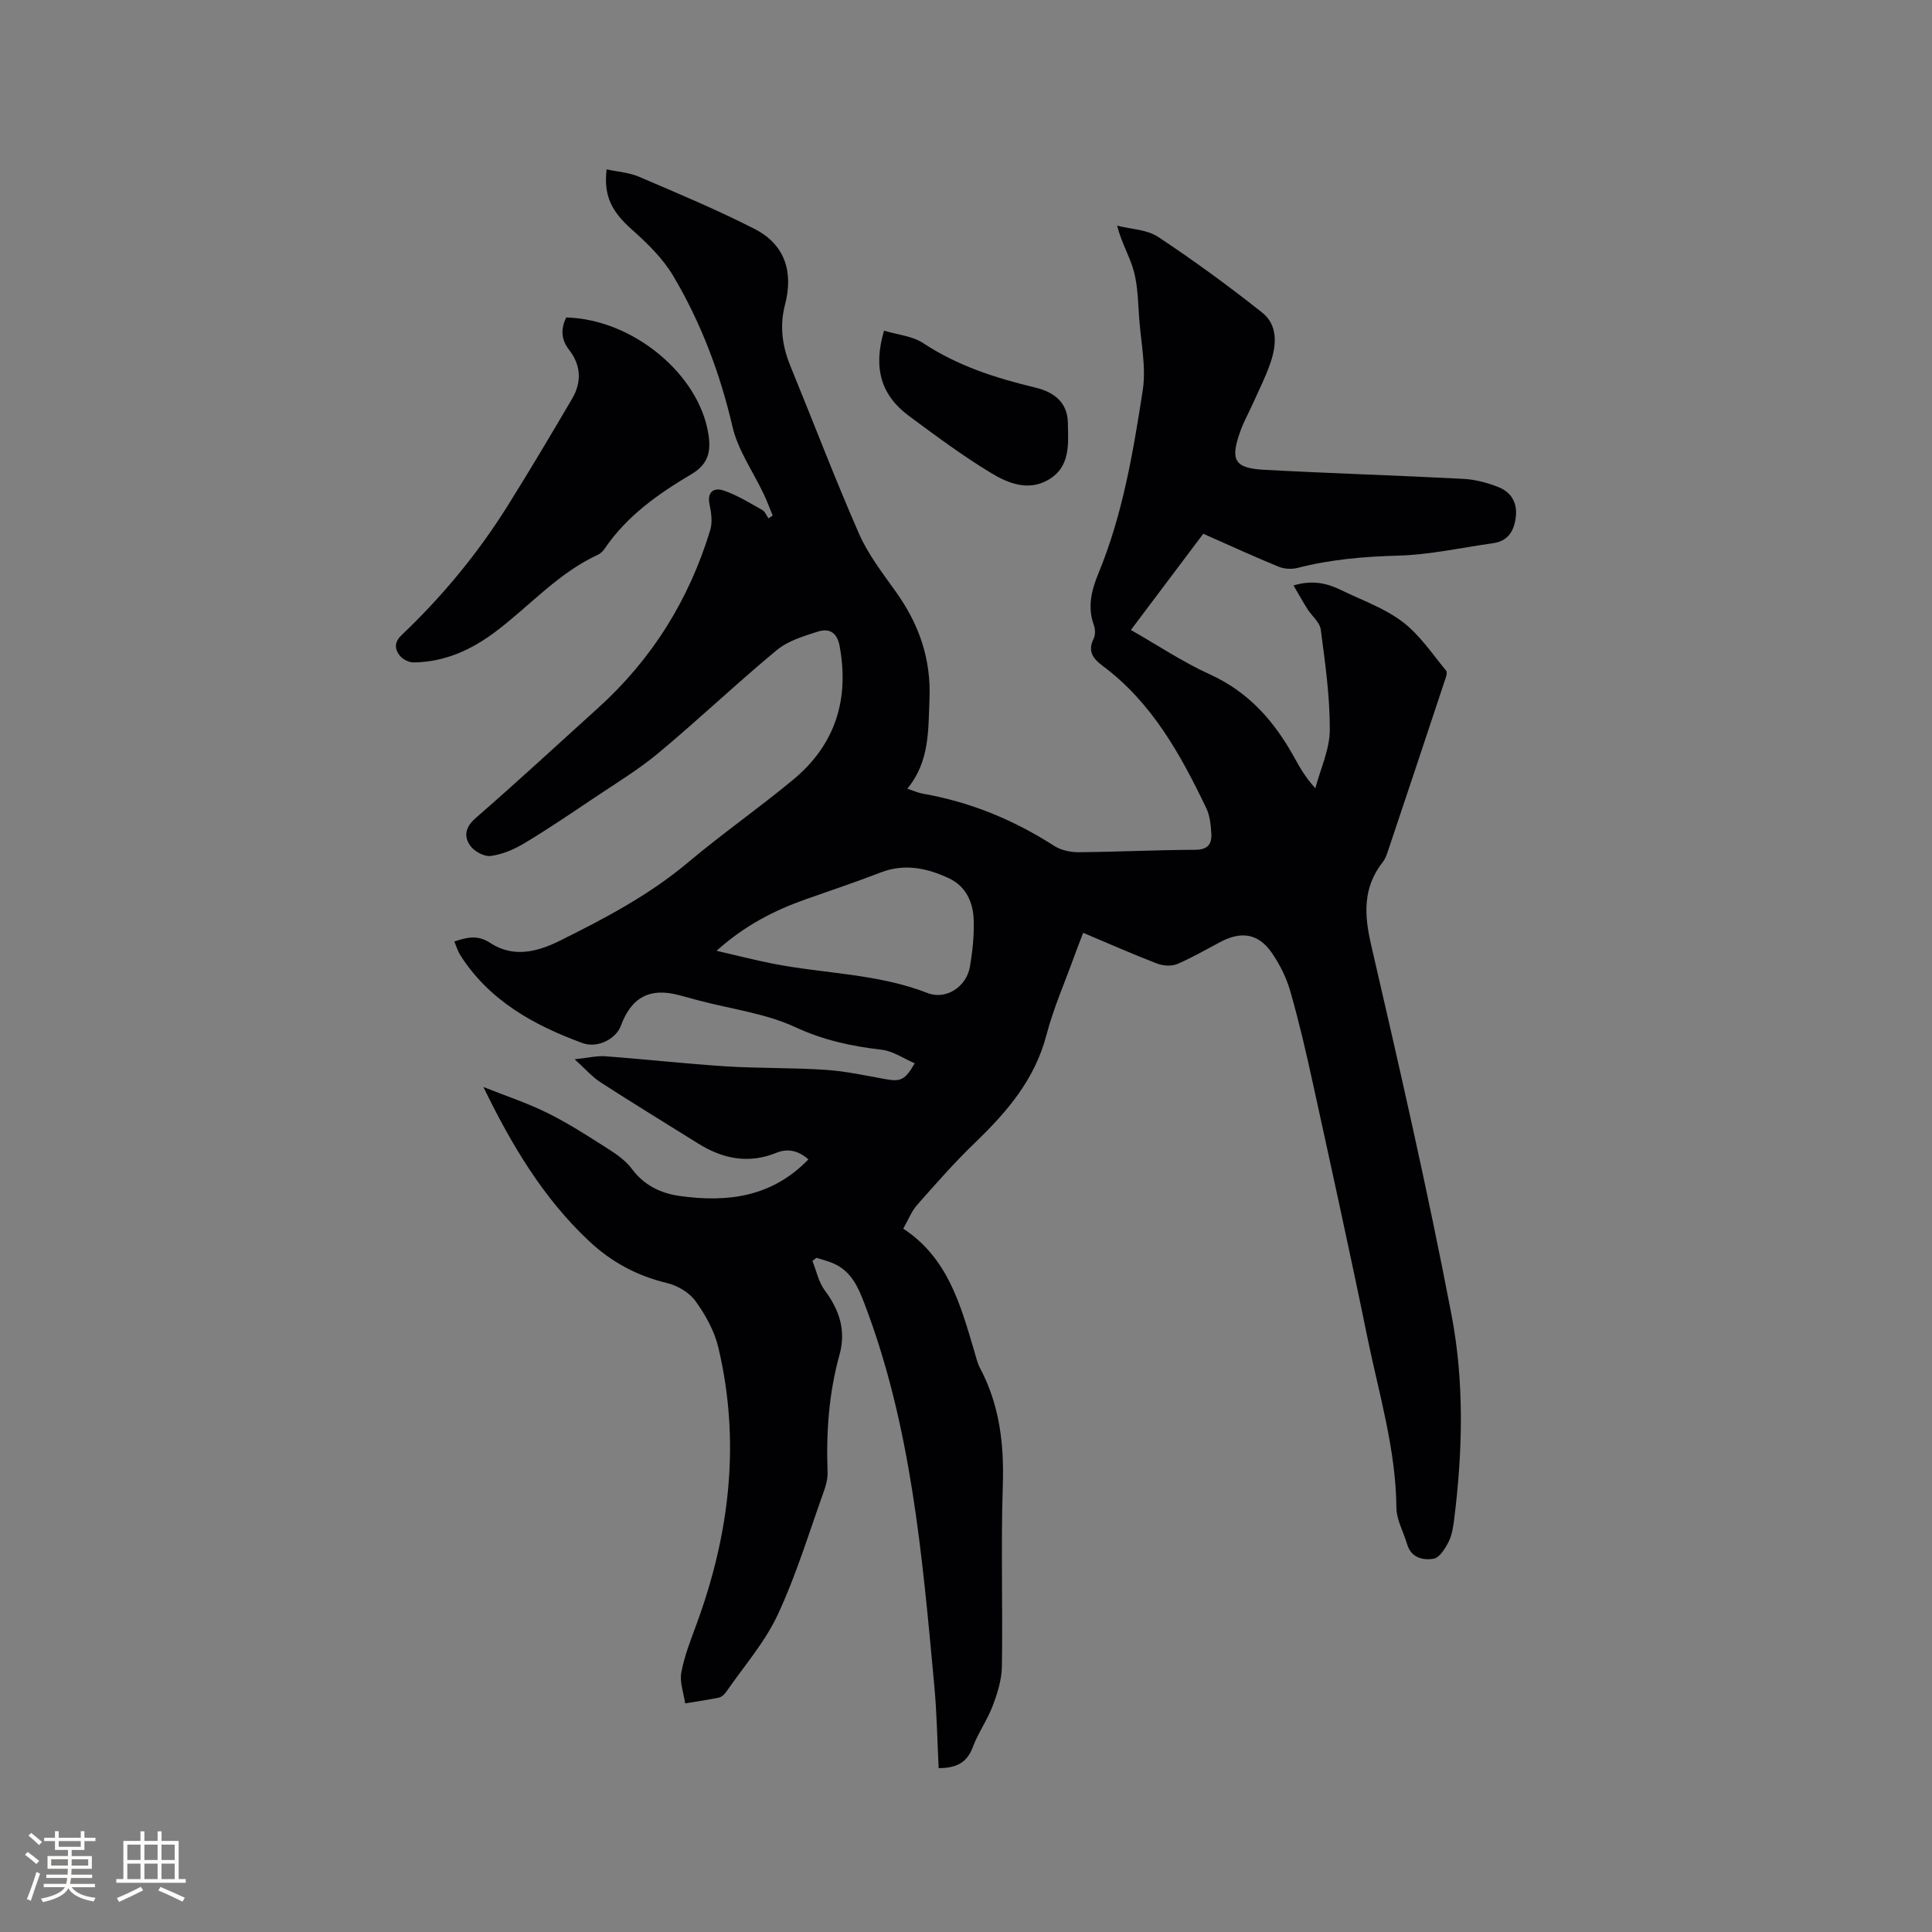 <svg enable-background="new 0 0 400 400" viewBox="0 0 400 400" xmlns="http://www.w3.org/2000/svg"><rect x="0" y="0" width="400" height="400" fill="#808080" stroke="none"/><g fill="#010103"><path d="m100.08 225.05c4.46 1.78 9.06 3.29 13.35 5.42 4.35 2.16 8.46 4.83 12.57 7.45 1.76 1.12 3.57 2.41 4.79 4.05 2.54 3.41 5.95 5.09 9.93 5.64 9.84 1.38 19.06.28 26.65-7.57-1.92-1.72-4.2-2.36-6.56-1.39-5.85 2.39-11.17 1.28-16.3-1.92-6.74-4.2-13.51-8.35-20.18-12.65-1.73-1.12-3.12-2.75-5.36-4.77 2.74-.28 4.58-.75 6.38-.62 8.34.62 16.66 1.56 25 2.09 6.86.43 13.75.26 20.61.72 4.18.28 8.32 1.2 12.46 1.94 3.03.54 4 .16 5.96-3.3-2.31-.99-4.5-2.53-6.82-2.8-6.22-.72-12.03-1.96-17.88-4.67-6.15-2.85-13.2-3.74-19.85-5.49-1.43-.38-2.86-.78-4.29-1.16-6.04-1.58-9.82.44-12.02 6.41-.95 2.57-4.72 4.71-7.97 3.51-10.06-3.7-19.27-8.78-25.26-18.2-.5-.78-.76-1.71-1.23-2.81 2.67-.88 4.82-1.43 7.47.31 4.65 3.05 9.56 1.91 14.23-.4 9.4-4.66 18.65-9.51 26.77-16.35 7.05-5.93 14.65-11.22 21.74-17.11 8.67-7.21 11.61-16.58 9.56-27.65-.53-2.84-2.2-3.7-4.49-2.97-2.98.95-6.23 1.93-8.56 3.87-8.31 6.89-16.14 14.35-24.44 21.26-4.29 3.57-9.13 6.48-13.78 9.61-4.64 3.12-9.28 6.26-14.07 9.13-2.09 1.25-4.52 2.28-6.91 2.59-1.34.17-3.41-.96-4.24-2.15-1.34-1.9-1.02-3.82 1.13-5.69 8.56-7.44 16.89-15.15 25.31-22.76 11.21-10.12 18.9-22.48 23.27-36.89.48-1.6.22-3.55-.14-5.25-.57-2.72.95-3.59 2.92-2.92 2.79.95 5.38 2.57 7.98 4.02.58.32.87 1.15 1.3 1.74.29-.19.58-.38.87-.58-.62-1.48-1.17-3-1.86-4.45-2.19-4.65-5.34-9.07-6.47-13.96-2.57-11.06-6.51-21.49-12.25-31.18-2.15-3.63-5.36-6.77-8.56-9.61-4.15-3.69-5.9-6.91-5.25-12.48 2.26.5 4.64.65 6.7 1.53 8.05 3.45 16.15 6.83 23.94 10.81 6.3 3.22 8.07 8.91 6.3 15.68-1.15 4.38-.58 8.57 1.12 12.72 4.74 11.56 9.18 23.25 14.19 34.68 1.89 4.31 4.88 8.17 7.64 12.04 4.77 6.69 7.31 13.82 6.96 22.24-.27 6.49.05 12.9-4.59 18.53 1.44.47 2.28.88 3.17 1.03 9.84 1.7 18.85 5.42 27.24 10.81 1.4.9 3.36 1.32 5.06 1.31 8.05-.06 16.1-.47 24.16-.5 2.64-.01 3.45-1.25 3.31-3.42-.11-1.76-.3-3.66-1.05-5.22-5.34-11.14-11.27-21.88-21.48-29.47-1.98-1.47-3.11-3.01-1.84-5.58.38-.77.36-1.96.06-2.79-1.38-3.77-.5-7.28.94-10.76 5.02-12.15 7.18-25.03 9.17-37.88.74-4.8-.37-9.9-.73-14.85-.24-3.28-.27-6.64-1.1-9.78-.79-2.97-2.49-5.7-3.48-9.47 2.86.73 6.16.79 8.49 2.32 7.39 4.89 14.57 10.15 21.53 15.66 3.28 2.6 3.01 6.64 1.77 10.32-.94 2.8-2.29 5.46-3.5 8.16-.9 2.03-2.01 3.99-2.76 6.07-2.16 5.98-1.26 7.67 4.84 8.01 13.75.75 27.53 1.16 41.28 1.88 2.47.13 5 .8 7.31 1.71 2.57 1.01 3.92 3.17 3.6 6.09-.32 2.89-1.53 5.07-4.7 5.52-6.58.93-13.16 2.41-19.76 2.58-7.05.19-13.92.79-20.73 2.54-1.22.31-2.77.23-3.93-.25-5.16-2.12-10.24-4.45-15.6-6.82-4.85 6.44-9.8 13.03-14.98 19.92 5.58 3.18 10.77 6.66 16.39 9.21 7.97 3.63 13.26 9.64 17.36 17.04 1.17 2.11 2.33 4.23 4.44 6.52 1.06-4.02 2.97-8.04 2.99-12.07.03-6.93-.96-13.88-1.87-20.77-.2-1.54-1.88-2.86-2.8-4.33-.94-1.49-1.79-3.03-2.84-4.82 4.07-1.22 7.07-.4 9.96 1.01 4.27 2.08 8.91 3.7 12.62 6.53 3.54 2.69 6.15 6.62 9.03 10.13.34.41-.15 1.6-.41 2.38-3.83 11.56-7.68 23.11-11.55 34.65-.3.9-.61 1.86-1.18 2.58-4.12 5.27-3.87 10.8-2.41 17.11 5.89 25.47 11.74 50.96 16.65 76.63 2.67 13.95 2.32 28.29.53 42.47-.2 1.56-.46 3.22-1.17 4.59-.7 1.36-1.85 3.21-3.05 3.42-2.22.38-4.67-.16-5.51-3.02-.74-2.53-2.19-5.03-2.21-7.56-.11-12.13-3.64-23.64-6.03-35.34-3.58-17.53-7.44-35.01-11.26-52.49-1.4-6.41-2.88-12.81-4.69-19.11-.8-2.79-2.18-5.55-3.83-7.94-2.75-3.96-6.26-4.52-10.57-2.26-2.99 1.57-5.92 3.3-9.02 4.61-1.19.5-2.94.36-4.19-.12-5.03-1.94-9.97-4.12-15.26-6.35-.66 1.72-1.3 3.35-1.9 5-1.94 5.38-4.27 10.66-5.71 16.17-2.39 9.16-8.11 15.85-14.68 22.18-4.26 4.1-8.18 8.56-12.1 13-1.16 1.31-1.81 3.06-2.86 4.9 9.19 6.02 11.84 15.7 14.68 25.28.36 1.22.64 2.49 1.22 3.6 4.04 7.62 4.99 15.7 4.71 24.24-.41 12.5.01 25.03-.19 37.54-.04 2.73-.92 5.54-1.9 8.13-1.12 2.96-3.03 5.61-4.13 8.57-1.25 3.37-3.62 4.33-7.06 4.33-.29-5.77-.38-11.48-.91-17.15-2.49-26.79-4.74-53.64-14.49-79.11-1.27-3.33-2.69-6.5-6.14-8.12-1.19-.56-2.5-.86-3.76-1.27-.28.21-.56.41-.84.62.82 2.05 1.27 4.38 2.54 6.09 3.05 4.08 4.46 8.32 3.07 13.36-2.2 7.93-2.78 16.03-2.47 24.24.05 1.33-.3 2.74-.76 4.01-3.08 8.57-5.72 17.35-9.56 25.57-2.69 5.76-7.05 10.74-10.71 16.03-.34.5-.94 1.02-1.5 1.14-2.3.48-4.64.8-6.96 1.18-.31-2.14-1.16-4.38-.79-6.39.63-3.4 1.93-6.69 3.13-9.95 6.88-18.7 9.17-37.8 4.53-57.36-.81-3.4-2.66-6.73-4.72-9.58-1.28-1.78-3.73-3.22-5.91-3.74-6.16-1.48-11.44-4.31-16.04-8.6-9.58-8.95-16.15-20.01-21.97-31.99zm48.27-28.2c4.29.99 7.95 1.93 11.65 2.66 10.66 2.1 21.71 2.05 32.05 6.09 3.83 1.49 8.05-1.32 8.76-5.44.55-3.21.9-6.52.78-9.77-.13-3.63-1.62-6.91-5.14-8.56-4.5-2.1-9.15-3.11-14.1-1.2-5.13 1.98-10.35 3.73-15.54 5.56-6.54 2.31-12.61 5.42-18.46 10.66z"/><path d="m117.22 65.73c13.8.34 27.57 11.77 29.46 24.24.54 3.55-.04 6.14-3.54 8.21-6.83 4.04-13.34 8.63-17.93 15.38-.35.51-.84 1.03-1.39 1.28-8.25 3.78-14.18 10.65-21.26 15.97-5.05 3.8-10.56 6.26-16.93 6.34-.99.01-2.3-.67-2.91-1.47-.99-1.3-1.13-2.71.4-4.16 8.4-7.99 15.76-16.87 21.92-26.7 4.6-7.35 9.04-14.81 13.42-22.29 2-3.41 1.84-6.94-.63-10.09-1.73-2.23-1.71-4.38-.61-6.71z"/><path d="m183.03 68.46c2.85.86 5.89 1.11 8.12 2.59 7.13 4.71 15.03 7.23 23.19 9.19 3.97.95 6.67 3.12 6.75 7.28.08 4.36.6 9.19-4.13 11.87-4.14 2.34-8.27.65-11.72-1.43-5.89-3.55-11.43-7.69-16.97-11.78-5.83-4.29-7.55-9.91-5.24-17.72z"/></g><path d="m5.17 384 .55-.58c.85.61 1.65 1.24 2.4 1.87l-.59.64c-.83-.73-1.62-1.38-2.36-1.93m1.22 9.53-.82-.34c.71-1.76 1.37-3.64 1.98-5.63.24.13.5.25.76.36-.6 1.67-1.24 3.54-1.92 5.61m-.5-13.5.57-.54c.56.44 1.31 1.06 2.26 1.87l-.64.64c-.68-.66-1.41-1.32-2.19-1.97m3.25.46h2.24v-1.36h.77v1.36h4.57v-1.36h.76v1.36h2.28v.69h-2.28v1.84h-2.64v1.26h4.18v2.64h-4.21c0 .45-.02.86-.05 1.21h4.32v.69h-4.38c-.04.34-.1.75-.19 1.22h5.15v.69h-4.82c.87 1.19 2.51 1.92 4.93 2.19-.17.31-.3.57-.37.76-2.77-.49-4.52-1.41-5.26-2.76-.56 1.26-2.3 2.23-5.24 2.9-.12-.24-.26-.48-.43-.72 2.73-.55 4.38-1.34 4.96-2.38h-4.38v-.69h4.65c.1-.38.17-.79.21-1.22h-4.32v-.69h4.4c.03-.34.05-.75.05-1.21h-4.2v-2.64h4.23v-1.26h-2.69v-1.84h-2.24zm1.46 4.46v1.29h3.45c.01-.4.02-.57.01-.53v-.32-.45h-3.46zm1.55-2.59h4.57v-1.19h-4.57zm6.11 2.59h-3.42v.77c-.01.19-.01.37-.02.53h3.44z" fill="#fcfbfa"/><path d="m32.63 379.16h.82v1.98h3.54v7.89h1.46v.78h-14.37v-.78h1.46v-7.89h3.54v-1.98h.82v1.98h2.73zm-3.49 11.48.5.73c-1.61.82-3.28 1.63-5 2.41-.13-.27-.28-.55-.44-.82 1.75-.72 3.4-1.49 4.94-2.32m-2.78-5.55h2.73v-3.18h-2.73zm0 3.95h2.73v-3.2h-2.73zm3.54-3.95h2.73v-3.18h-2.73zm0 3.95h2.73v-3.2h-2.73zm7.89 4.68c-1.84-.92-3.51-1.7-5.02-2.32l.45-.73c1.89.8 3.57 1.55 5.04 2.23zm-1.62-11.81h-2.73v3.18h2.73zm-2.73 7.13h2.73v-3.2h-2.73z" fill="#fcfbfa"/></svg>